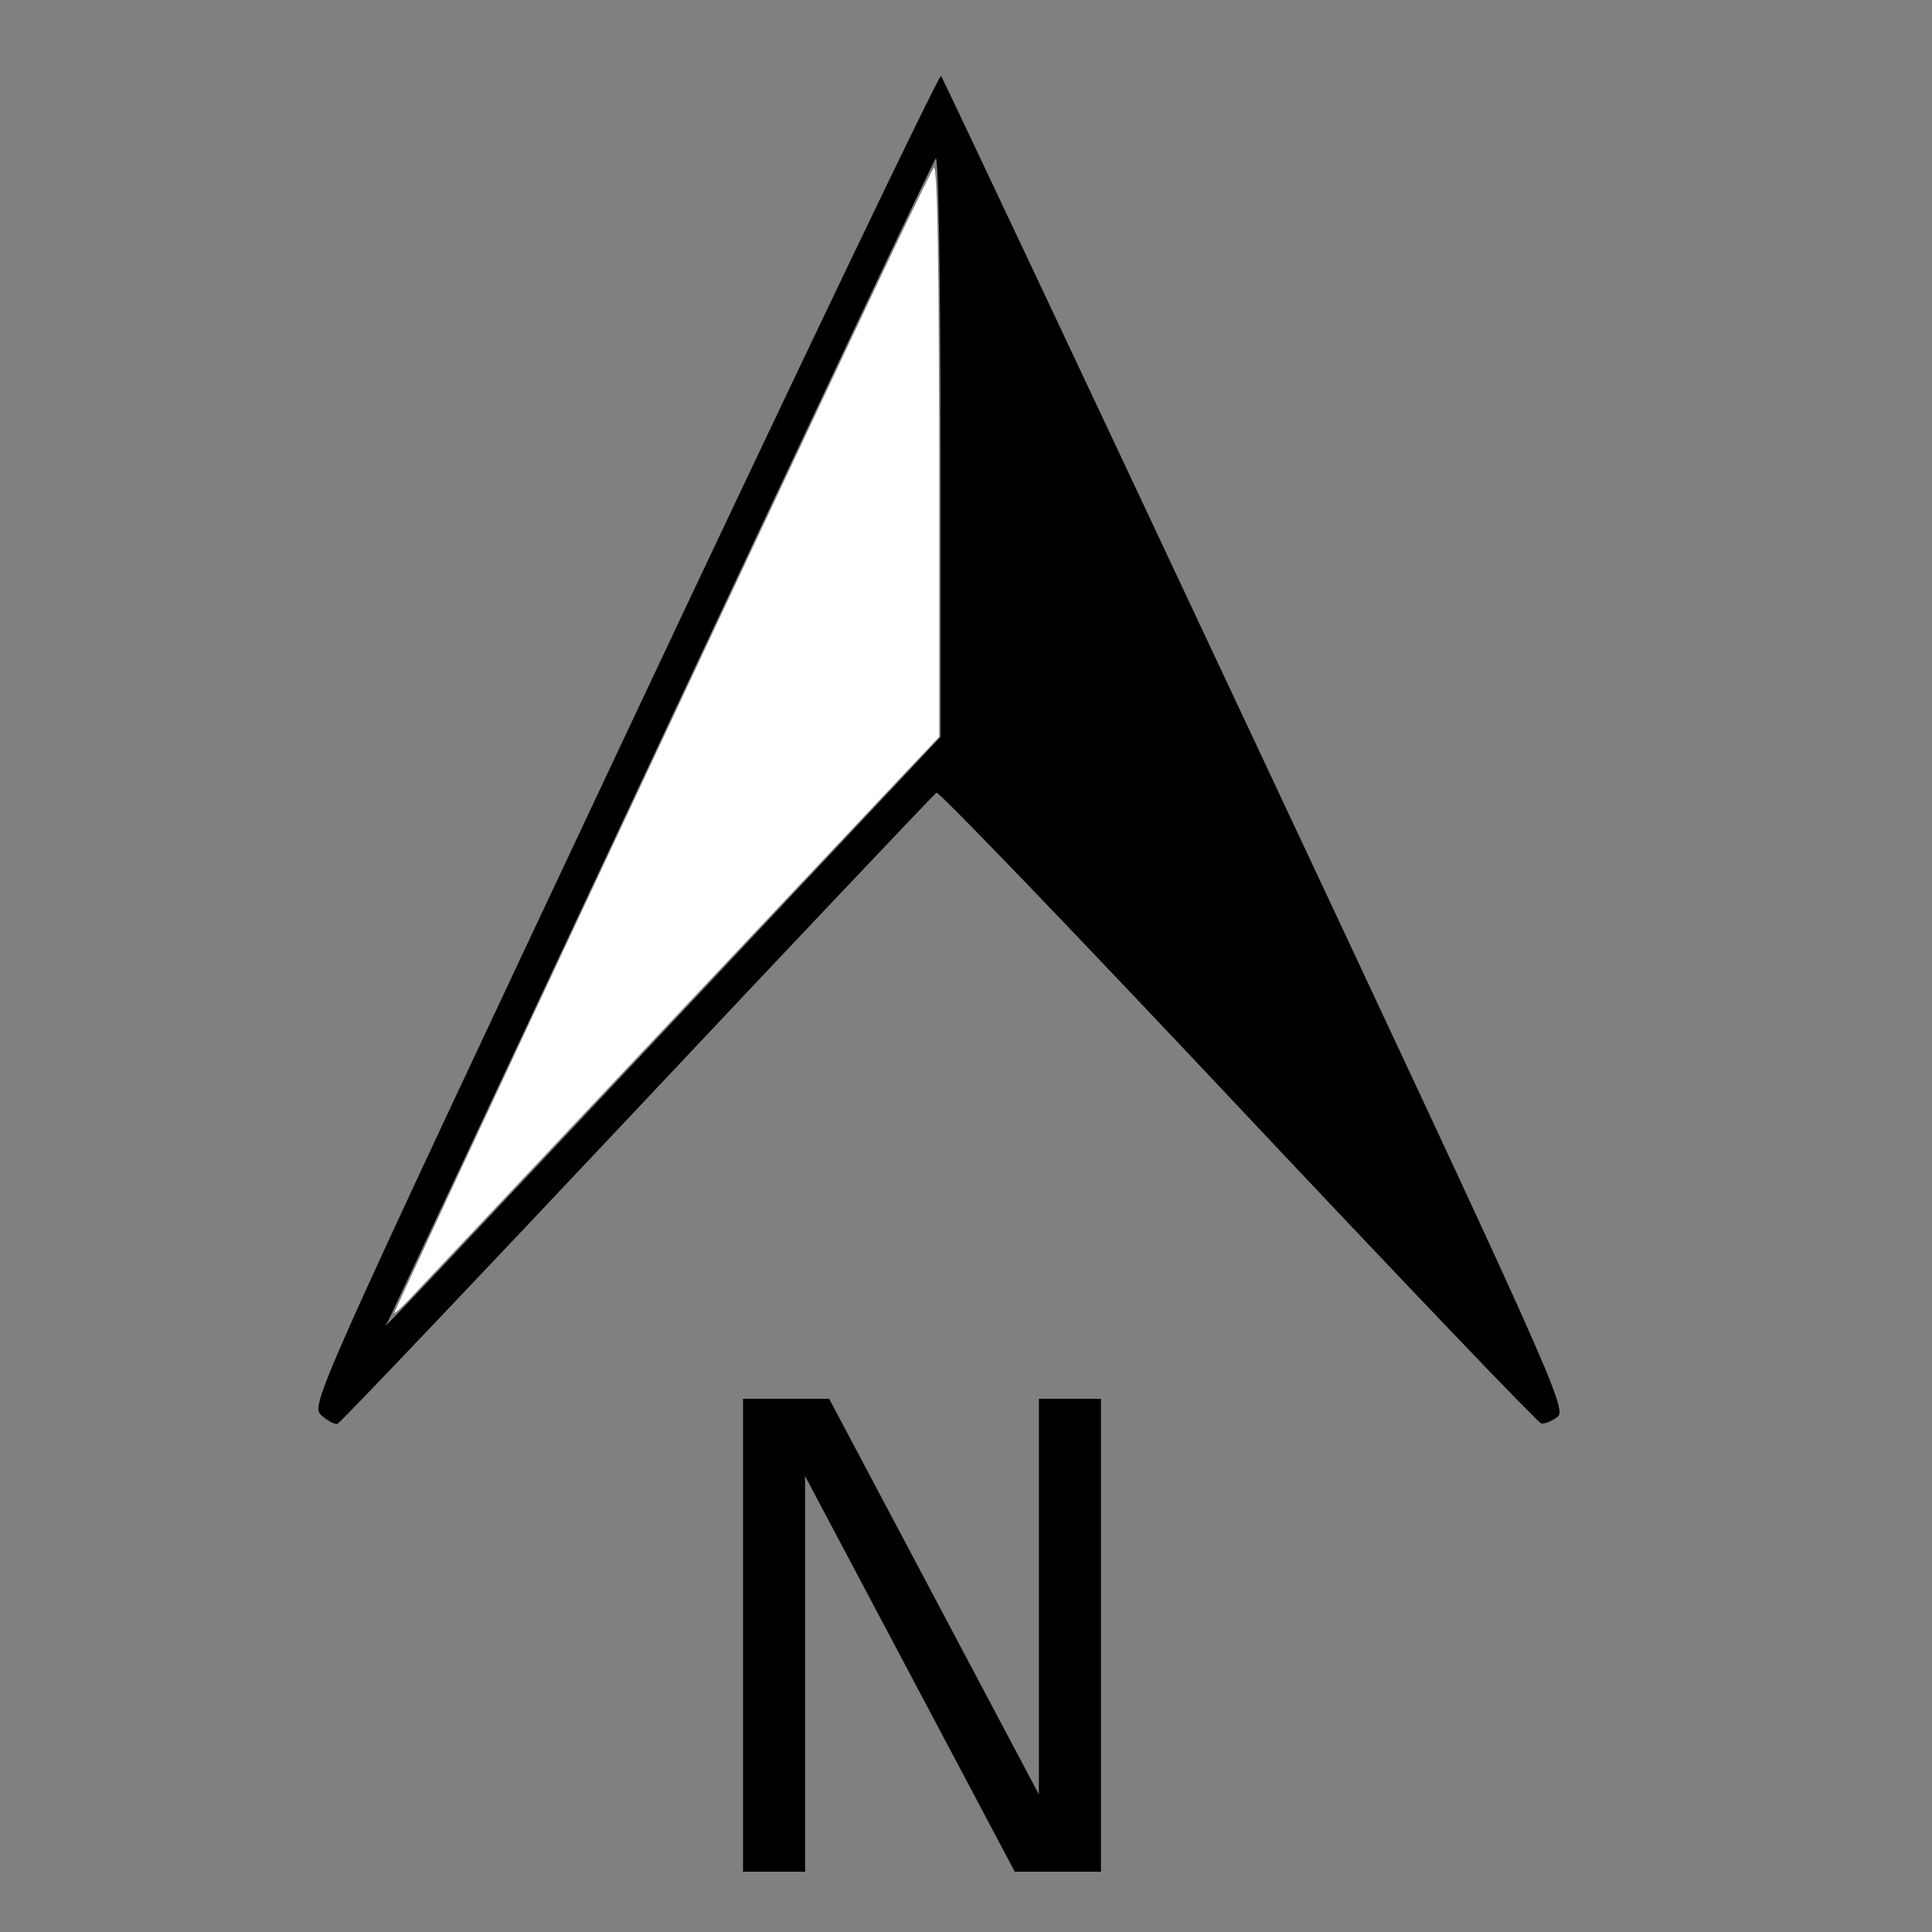 <?xml version="1.0" encoding="UTF-8" standalone="no"?>
<!-- Created with Inkscape (http://www.inkscape.org/) -->

<svg
   xmlns:dc="http://purl.org/dc/elements/1.1/"
   xmlns:cc="http://creativecommons.org/ns#"
   xmlns:rdf="http://www.w3.org/1999/02/22-rdf-syntax-ns#"
   xmlns:svg="http://www.w3.org/2000/svg"
   xmlns="http://www.w3.org/2000/svg"
   xmlns:sodipodi="http://sodipodi.sourceforge.net/DTD/sodipodi-0.dtd"
   xmlns:inkscape="http://www.inkscape.org/namespaces/inkscape"
   width="1000"
   height="1000"
   id="svg2"
   sodipodi:version="0.32"
   inkscape:version="0.48.4 r9939"
   sodipodi:docname="north.svg"
   inkscape:output_extension="org.inkscape.output.svg.inkscape"
   version="1.1">
  <rect width="100%" height="100%" fill="#808080" stroke="none"/>
  <defs
     id="defs4">
    <inkscape:perspective
       sodipodi:type="inkscape:persp3d"
       inkscape:vp_x="0 : 526.18109 : 1"
       inkscape:vp_y="0 : 1000 : 0"
       inkscape:vp_z="744.09448 : 526.18109 : 1"
       inkscape:persp3d-origin="372.04724 : 350.78739 : 1"
       id="perspective10" />
    <inkscape:perspective
       id="perspective2427"
       inkscape:persp3d-origin="372.04724 : 350.78739 : 1"
       inkscape:vp_z="744.09448 : 526.18109 : 1"
       inkscape:vp_y="0 : 1000 : 0"
       inkscape:vp_x="0 : 526.18109 : 1"
       sodipodi:type="inkscape:persp3d" />
    <inkscape:perspective
       id="perspective2440"
       inkscape:persp3d-origin="372.04724 : 350.78739 : 1"
       inkscape:vp_z="744.09448 : 526.18109 : 1"
       inkscape:vp_y="0 : 1000 : 0"
       inkscape:vp_x="0 : 526.18109 : 1"
       sodipodi:type="inkscape:persp3d" />
  </defs>
  <sodipodi:namedview
     id="base"
     pagecolor="#ffffff"
     bordercolor="#666666"
     borderopacity="1.0"
     inkscape:pageopacity="0.0"
     inkscape:pageshadow="2"
     inkscape:zoom="0.76924064"
     inkscape:cx="486.10766"
     inkscape:cy="482.71802"
     inkscape:document-units="px"
     inkscape:current-layer="layer1"
     showgrid="false"
     inkscape:window-width="1920"
     inkscape:window-height="1178"
     inkscape:window-x="-8"
     inkscape:window-y="-8"
     units="px"
     fit-margin-top="0"
     fit-margin-left="0"
     fit-margin-right="0"
     fit-margin-bottom="0"
     inkscape:window-maximized="1" />
  <g
     inkscape:label="Ebene 1"
     inkscape:groupmode="layer"
     id="layer1"
     transform="translate(-163.269,-39.178)">
    <path
       style="fill:#000000;color:#000000;fill-opacity:1;fill-rule:nonzero;stroke-width:1;stroke-linecap:butt;stroke-linejoin:miter;stroke-miterlimit:4;stroke-opacity:1;stroke-dasharray:none;stroke-dashoffset:0;marker:none;visibility:visible;display:inline;overflow:visible;enable-background:accumulate"
       d="m 650.345,78.496 c -0.953,-1.132 -74.866,153.23 -164.186,343.026 -160.798,341.682 -162.269,345.153 -156.497,350.263 3.206,2.839 6.957,4.797 8.322,4.342 1.365,-0.455 71.17,-73.879 155.14,-163.1 83.97,-89.222 153.665,-162.825 154.868,-163.553 1.204,-0.728 71.422,72.332 156.044,162.286 84.623,89.954 155.21,163.816 156.949,164.186 1.739,0.37 5.567,-1.19 8.503,-3.438 5.037,-3.856 -3.754,-23.463 -156.044,-348.002 C 724.675,235.333 651.298,79.628 650.345,78.496 z m -2.714,42.697 c 1.39,-1.537 2.442,63.908 2.442,148.355 l 0,151.069 -142.294,151.34 C 383.167,704.416 363.973,724.815 362.681,725.47 c 0.139,-0.349 1.004,-1.568 1.357,-2.262 0.81,-1.592 64.413,-137.066 141.299,-301.053 76.886,-163.987 140.926,-299.45 142.294,-300.962 z m -99.778,641.998 0,244.786 32.113,0 0,-204.803 108.553,204.803 44.597,0 0,-244.786 -32.113,0 0,204.803 -108.553,-204.803 -44.597,0 z"
       id="path2452"
       inkscape:connector-curvature="0" />
    <path
       style="fill:#ffffff;fill-opacity:1"
       d="m 204.067,679.654 c -0.083,-1.537 220.827,-472.01 259.837,-553.376 10.104,-21.075 18.847,-38.795 19.429,-39.376 1.912,-1.912 2.774,52.268 2.774,174.273 l 0,120.208 -18.596,19.655 c -10.228,10.81 -70.043,74.318 -132.923,141.128 -62.88,66.81 -117.959,125.309 -122.396,129.998 -4.438,4.689 -8.094,8.06 -8.125,7.49 l 0,0 z"
       id="path2986"
       inkscape:connector-curvature="0"
       transform="translate(163.269,39.178)" />
  </g>
</svg>
